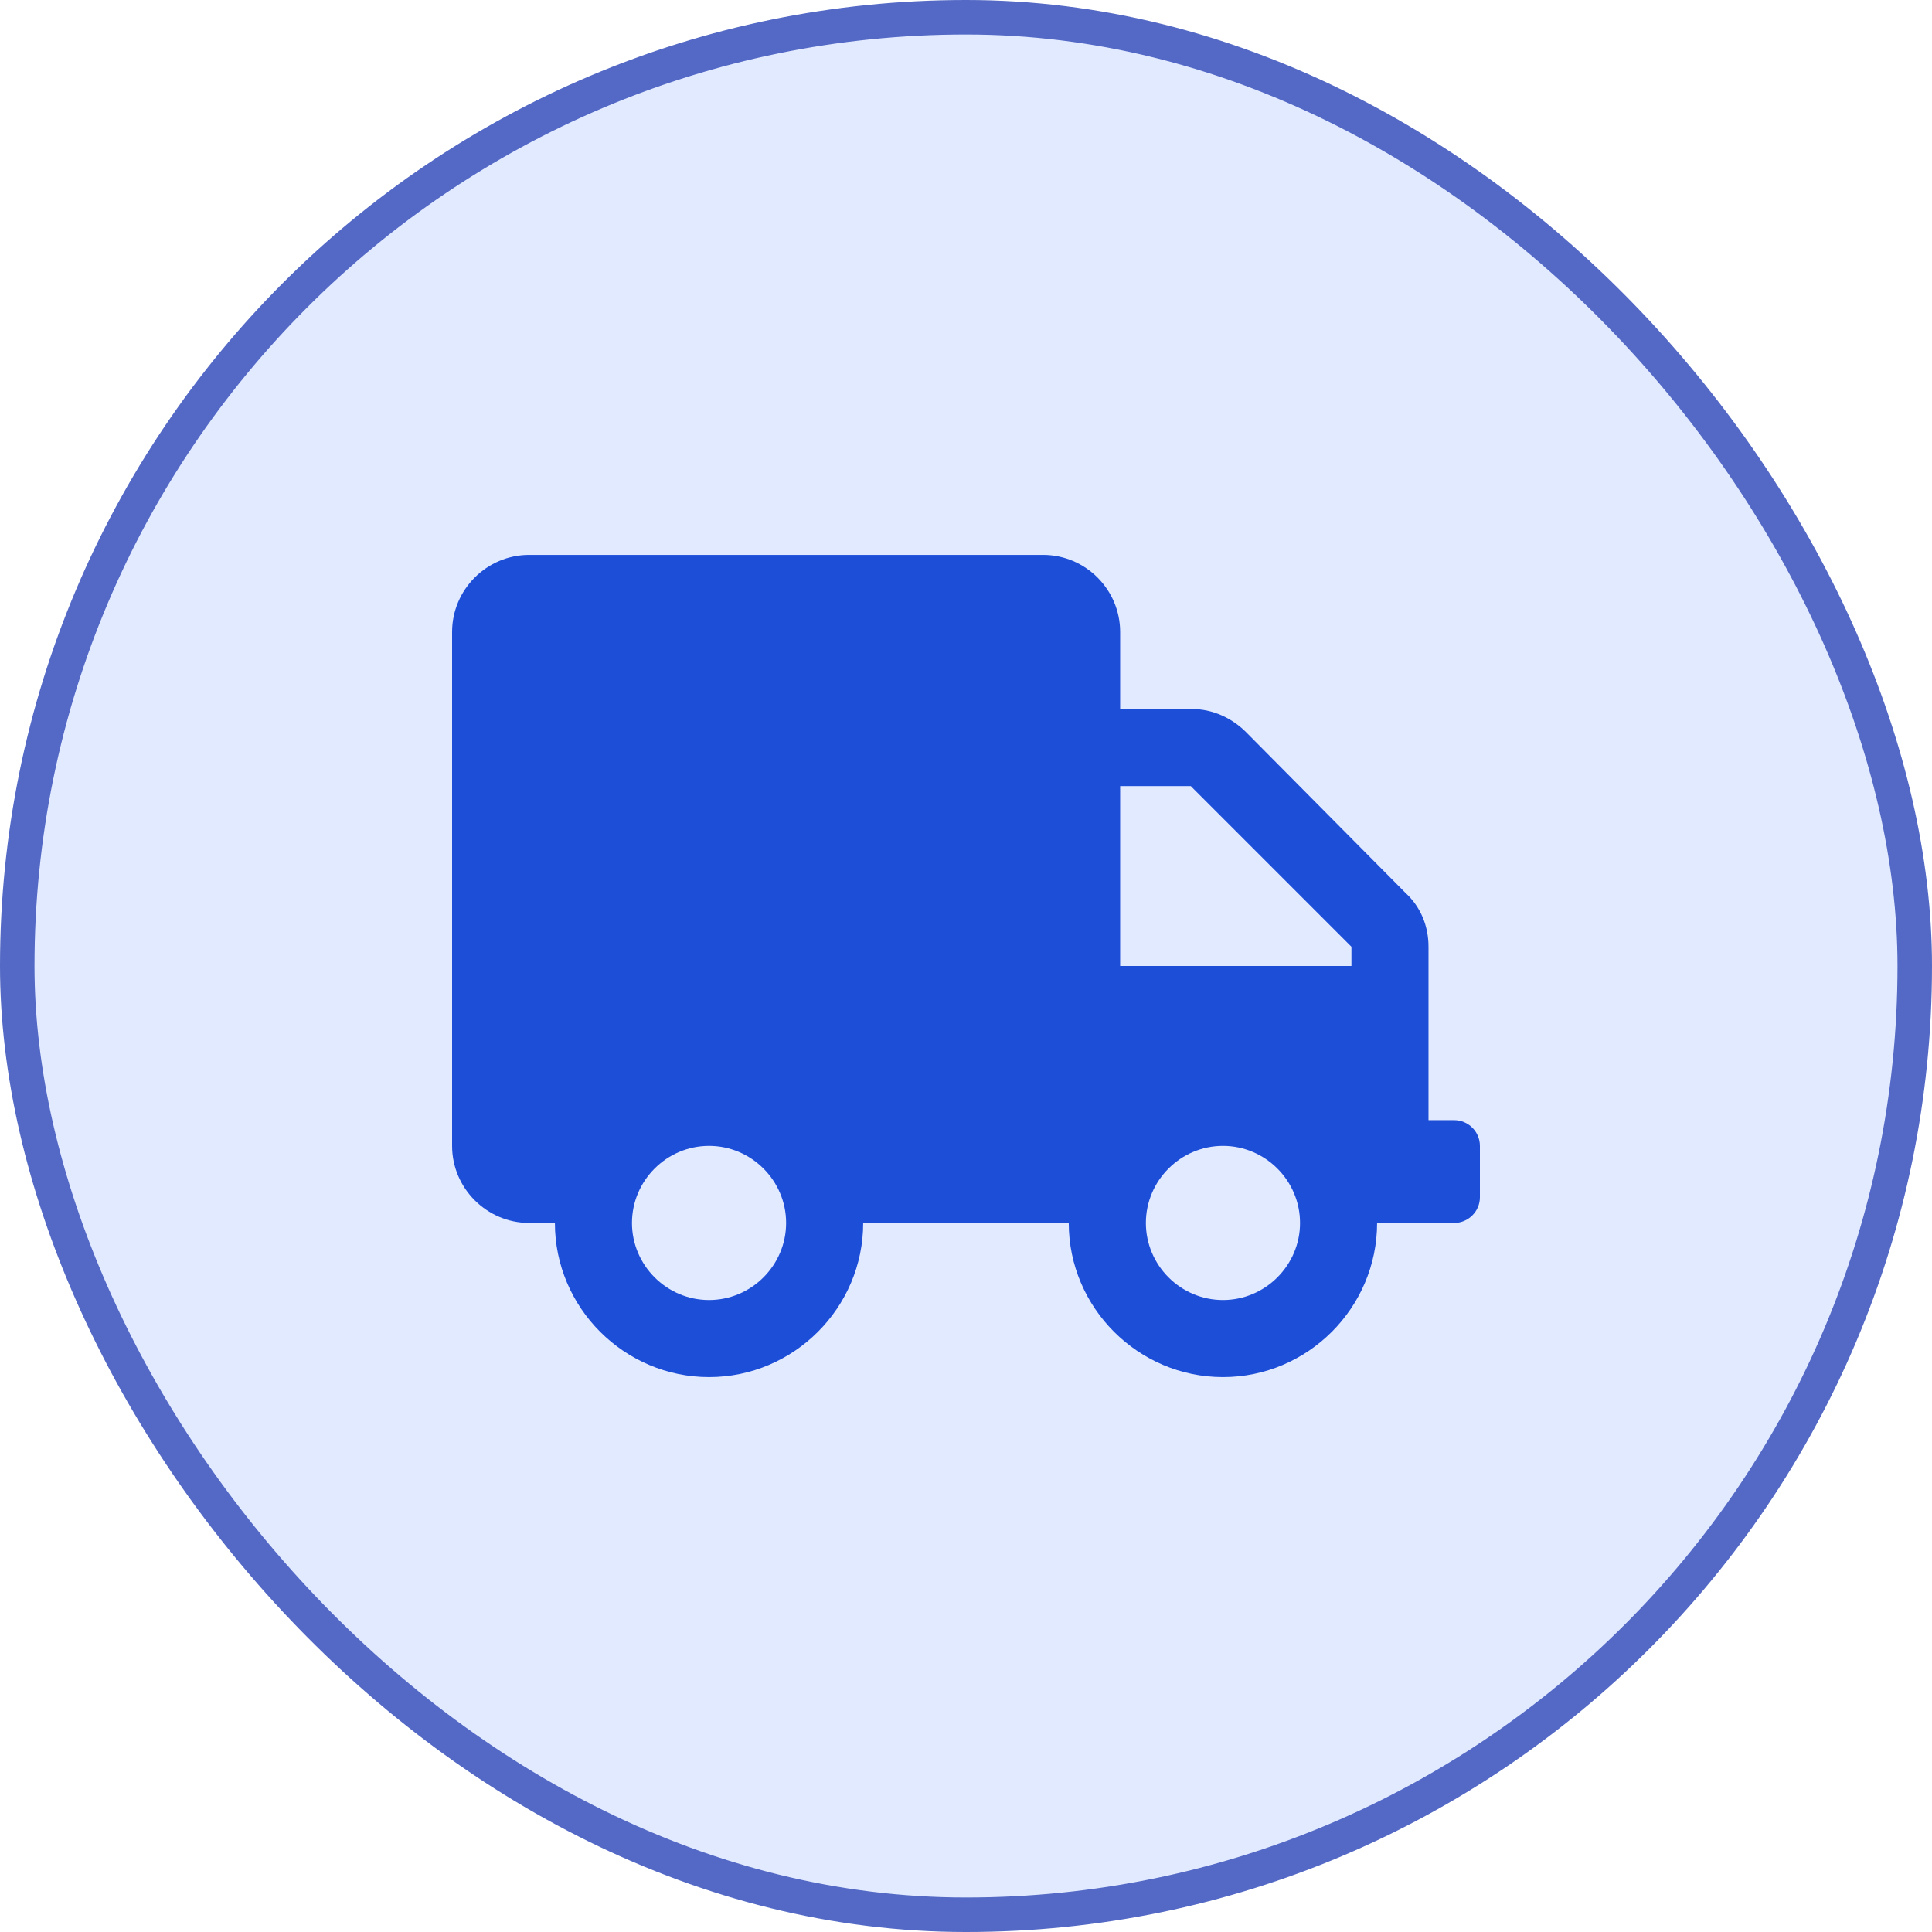 <svg width="28" height="28" viewBox="0 0 28 28" fill="none" xmlns="http://www.w3.org/2000/svg">
<rect x="0.25" y="0.25" width="27.5" height="27.5" rx="13.75" fill="#E2EAFF" stroke="#5369C5" stroke-width="0.5"/>
<path d="M21.075 16.234H20.703V13.721C20.703 13.423 20.591 13.143 20.368 12.939L18.059 10.611C17.854 10.406 17.575 10.276 17.277 10.276H16.234V9.159C16.234 8.544 15.732 8.042 15.117 8.042H7.669C7.055 8.042 6.552 8.544 6.552 9.159V16.607C6.552 17.221 7.055 17.724 7.669 17.724H8.042C8.042 18.953 9.047 19.958 10.276 19.958C11.505 19.958 12.51 18.953 12.51 17.724H15.489C15.489 18.953 16.495 19.958 17.724 19.958C18.953 19.958 19.958 18.953 19.958 17.724H21.075C21.28 17.724 21.448 17.556 21.448 17.352V16.607C21.448 16.402 21.28 16.234 21.075 16.234ZM10.276 18.841C9.662 18.841 9.159 18.338 9.159 17.724C9.159 17.11 9.662 16.607 10.276 16.607C10.89 16.607 11.393 17.11 11.393 17.724C11.393 18.338 10.89 18.841 10.276 18.841ZM17.724 18.841C17.11 18.841 16.607 18.338 16.607 17.724C16.607 17.11 17.11 16.607 17.724 16.607C18.338 16.607 18.841 17.11 18.841 17.724C18.841 18.338 18.338 18.841 17.724 18.841ZM19.586 14H16.234V11.393H17.258L19.586 13.721V14Z" fill="#1D4ED8"/>
</svg>
